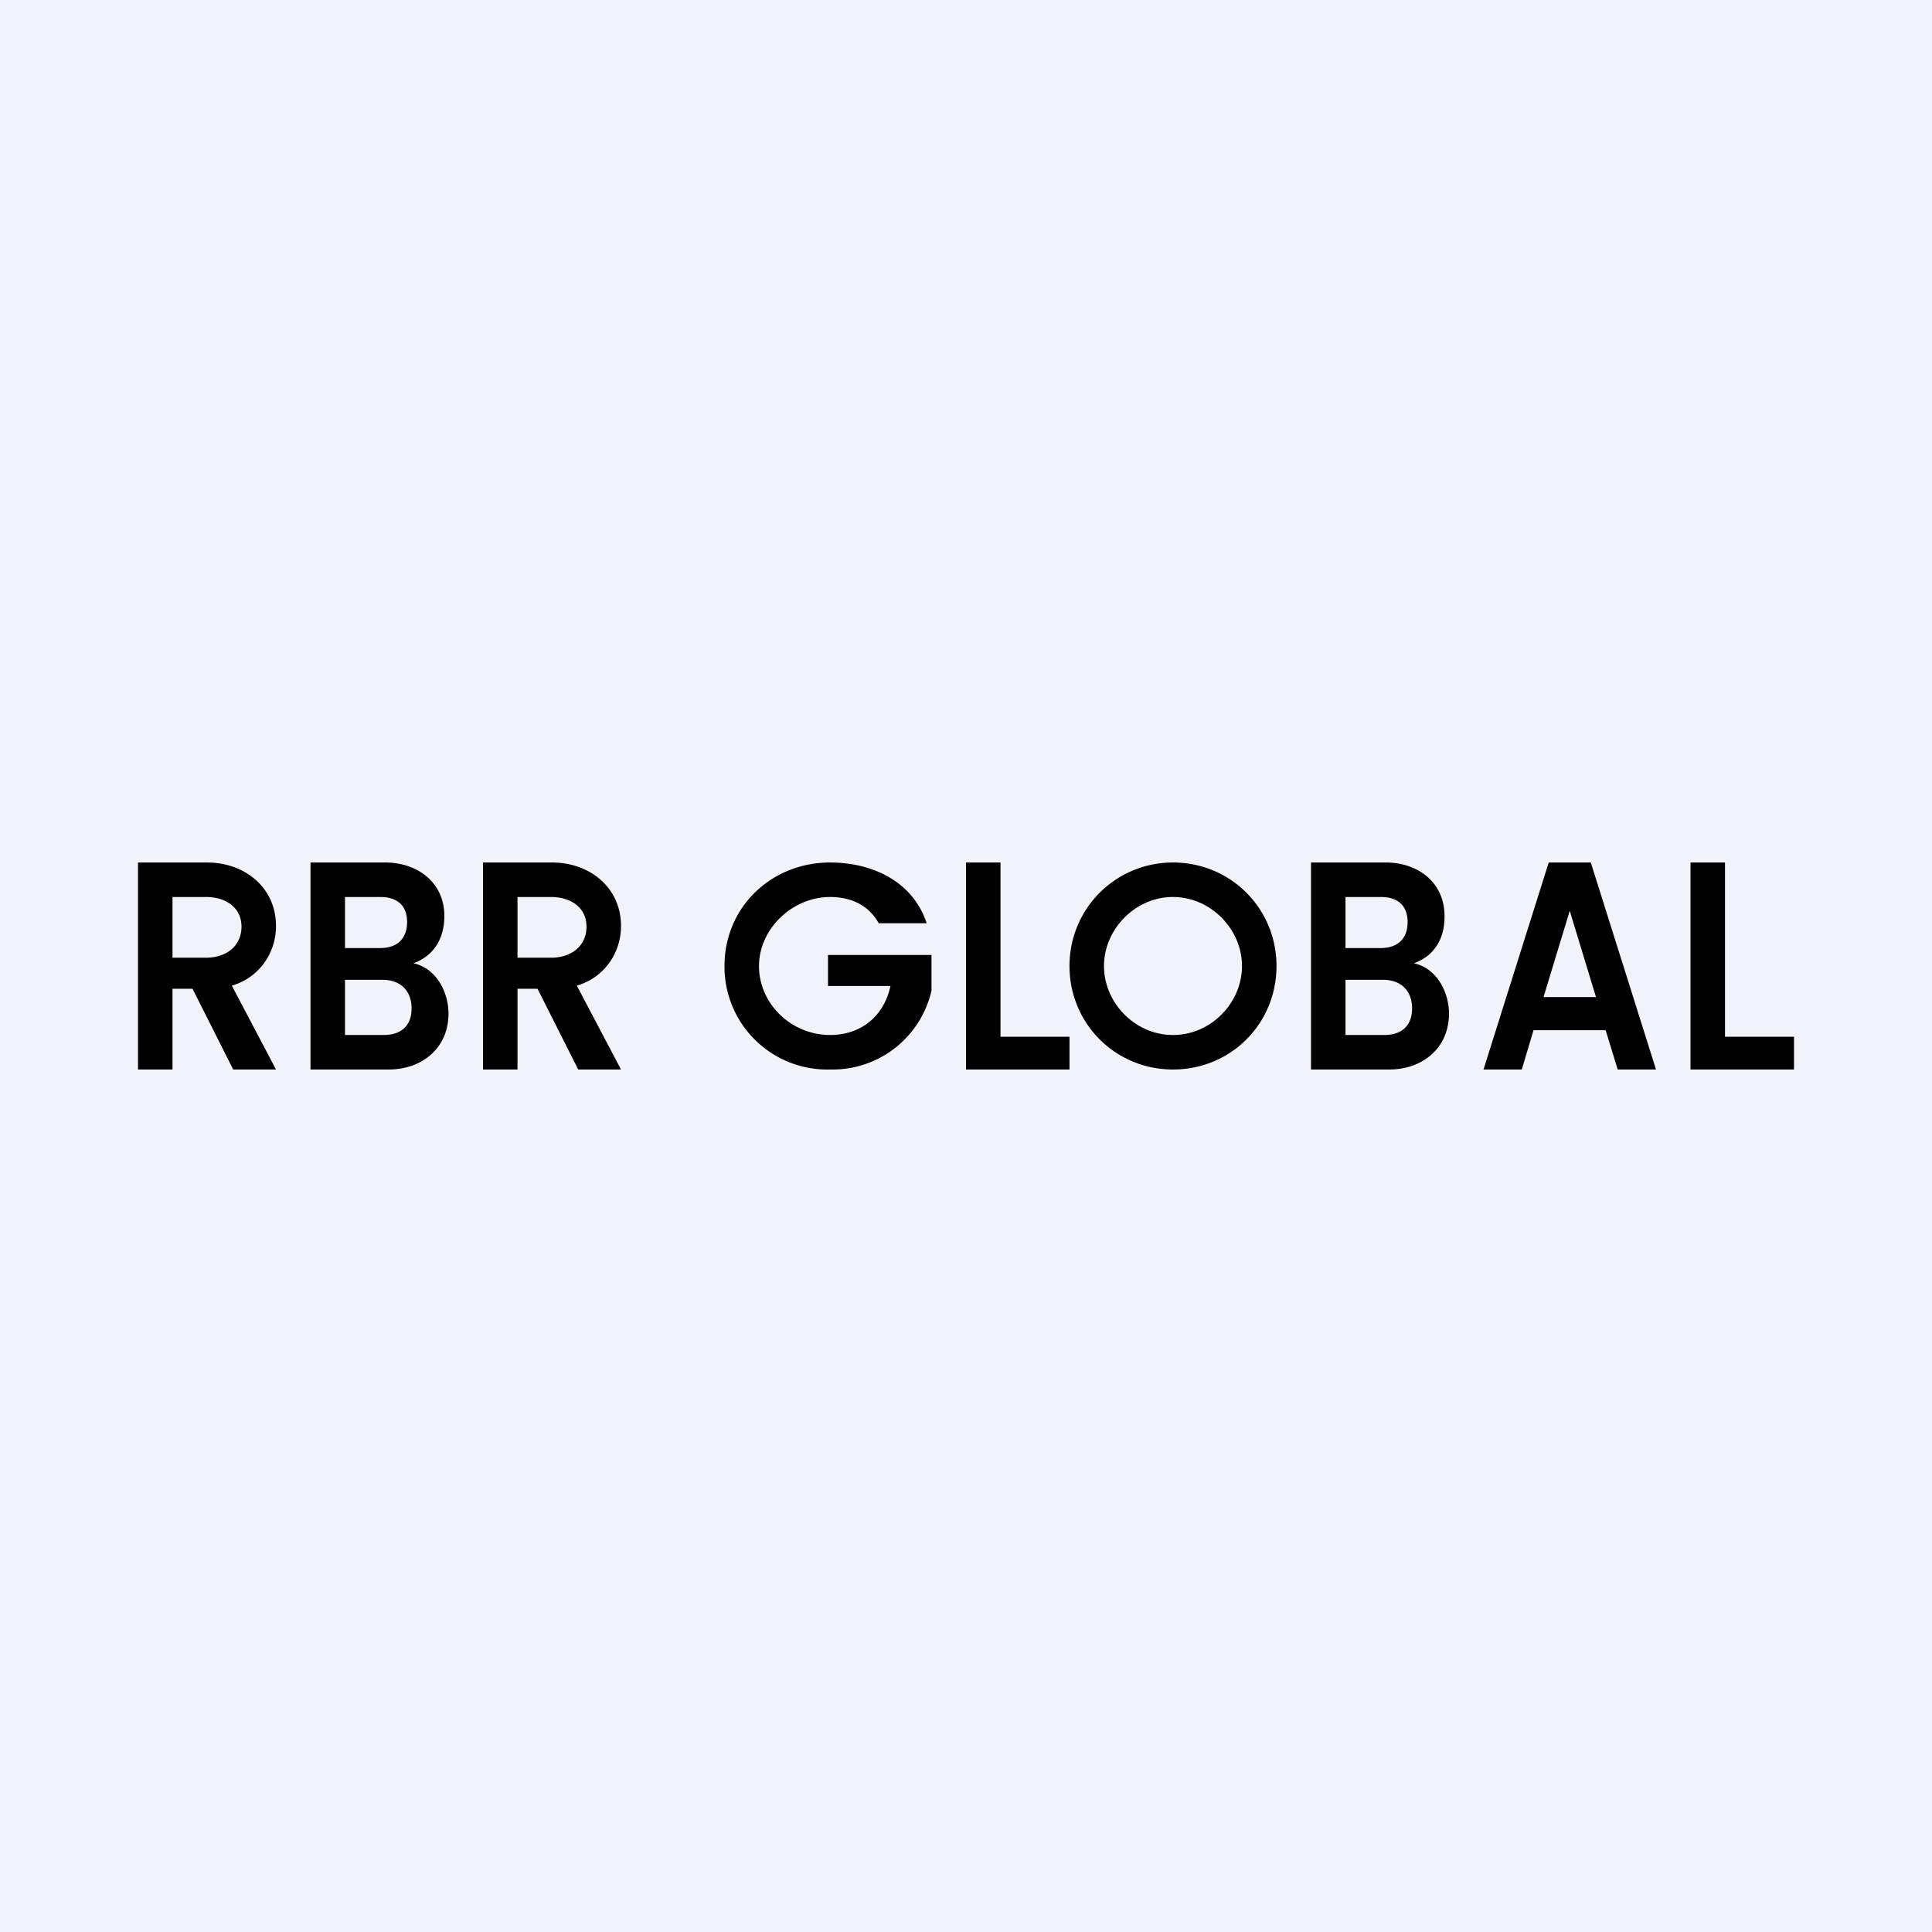 <!-- by TradeStack --><svg width="56" height="56" viewBox="0 0 56 56" xmlns="http://www.w3.org/2000/svg"><path fill="#F0F3FA" d="M0 0h56v56H0z"/><path d="M46.54 29.86h-2.09L44.11 31H43l1.89-6h1.22L48 31h-1.11l-.35-1.14Zm-.28-.96-.76-2.5-.76 2.5h1.52ZM34 31c-1.67 0-3-1.33-3-3s1.34-3 3-3c1.67 0 3 1.33 3 3s-1.32 3-3 3Zm0-1c1.11 0 2-.94 2-2s-.9-2-2-2-2 .94-2 2c0 1.07.9 2 2 2ZM29 30.05h2V31h-3v-6h1v5.05ZM50 30.05h2V31h-3v-6h1v5.05ZM25.47 26.76c-.28-.5-.77-.76-1.41-.76-1.1 0-2.06.93-2.06 2 0 1.1.94 2 2.06 2 .92 0 1.57-.57 1.75-1.42H24v-.9h3v1.03A2.94 2.94 0 0 1 24.07 31 2.98 2.98 0 0 1 21 28c0-1.71 1.36-3 3.06-3 1.23 0 2.4.55 2.8 1.76h-1.39ZM11.98 27.92c.66.14 1.02.83 1.02 1.46 0 1-.77 1.62-1.73 1.62H9v-6h2.17c.92 0 1.71.57 1.71 1.55 0 .7-.35 1.18-.9 1.37ZM10 27.48h1.02c.5 0 .78-.28.78-.75 0-.48-.28-.73-.78-.73H10v1.48ZM11.12 30c.51 0 .81-.27.81-.77 0-.52-.33-.83-.84-.83H10V30h1.12ZM40.98 27.92c.66.14 1.02.83 1.02 1.46 0 1-.77 1.62-1.73 1.62H38v-6h2.17c.92 0 1.7.57 1.7 1.55.01.7-.34 1.18-.89 1.37ZM39 27.48h1.02c.5 0 .78-.28.78-.75 0-.48-.28-.73-.78-.73H39v1.48ZM40.12 30c.51 0 .81-.27.81-.77 0-.52-.33-.83-.84-.83H39V30h1.12ZM6.76 31l-1.18-2.34H5V31H4v-6h2c1.1 0 2 .73 2 1.84 0 .8-.5 1.5-1.28 1.73L8 31H6.76ZM5 27.76h.97c.59 0 1.03-.34 1.03-.9 0-.55-.45-.86-1.03-.86H5v1.76ZM16.76 31l-1.18-2.34H15V31h-1v-6h2c1.1 0 2 .73 2 1.84 0 .8-.5 1.5-1.28 1.73L18 31h-1.24ZM15 27.76h.97c.59 0 1.03-.34 1.03-.9 0-.55-.45-.86-1.03-.86H15v1.76Z"/></svg>